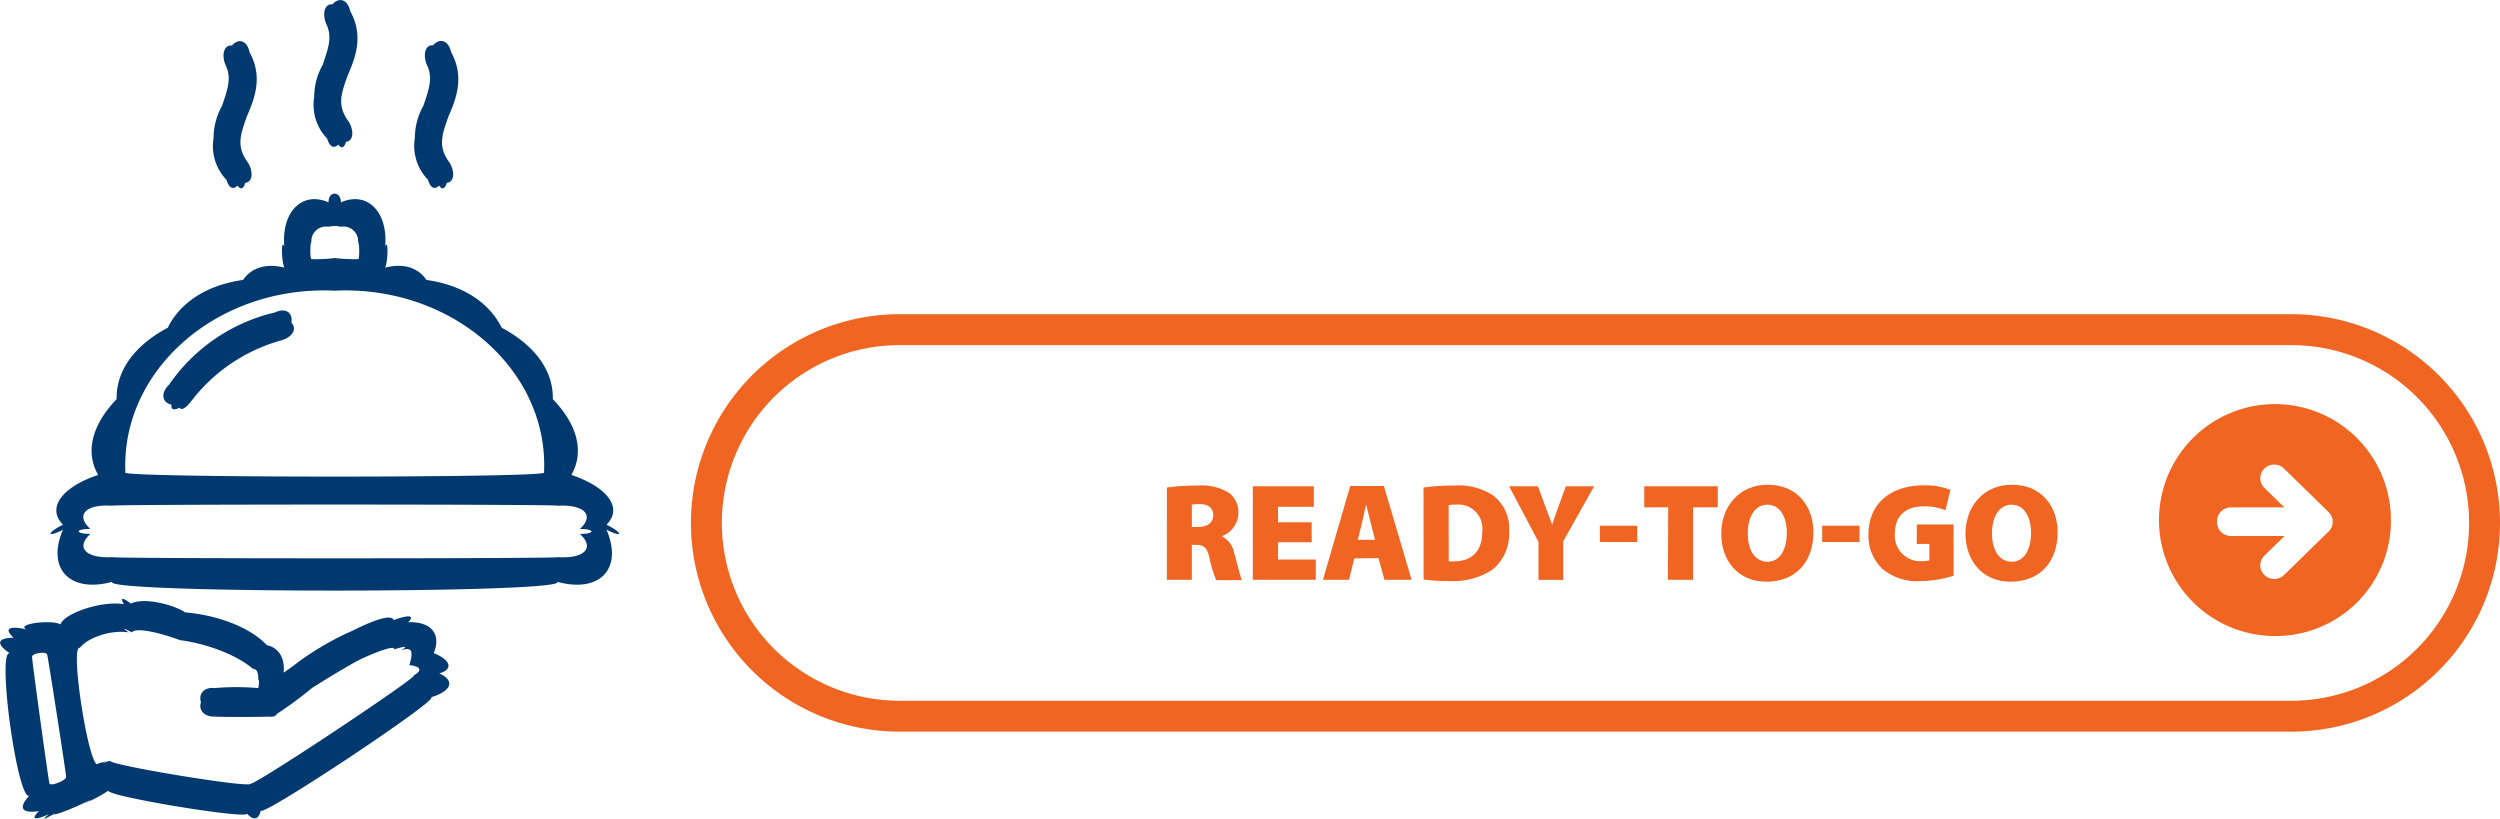 <svg xmlns="http://www.w3.org/2000/svg" viewBox="0 0 323.37 105.89"><defs><style>.cls-1{fill:none;stroke:#f16522;stroke-miterlimit:10;stroke-width:4px;}.cls-2{fill:#f16522;}.cls-3{fill:#003970;}</style></defs><g id="Layer_2" data-name="Layer 2"><g id="choice"><g id="ready-to-go"><path id="BG" class="cls-1" d="M296.37,42.64h-180a25,25,0,0,0,0,50h180a25,25,0,0,0,0-50Z"/><path class="cls-2" d="M309.26,67.48a15,15,0,1,0-15,14.79A14.9,14.9,0,0,0,309.26,67.48Zm-16.37,6.89a1.74,1.74,0,0,1,0-2.49l2.61-2.55h-6.92a1.8,1.8,0,0,1-1.82-1.79v-.12a1.8,1.8,0,0,1,1.82-1.79h6.9l-2.59-2.53a1.74,1.74,0,0,1,0-2.49,1.83,1.83,0,0,1,2.55,0l5.77,5.64a1.74,1.74,0,0,1,0,2.49l-5.77,5.64A1.84,1.84,0,0,1,292.89,74.37Z"/><path class="cls-2" d="M150.94,63.06a27.62,27.62,0,0,1,3.93-.25,6.73,6.73,0,0,1,4.1.94,3.12,3.12,0,0,1,1.21,2.64,3.22,3.22,0,0,1-2.09,2.94v.07a3,3,0,0,1,1.55,2.16c.38,1.25.77,3,1,3.48h-3.33a16.55,16.55,0,0,1-.85-2.79c-.32-1.46-.77-1.77-1.78-1.77h-.52V75h-3.23Zm3.23,5.1H155c1.23,0,1.93-.61,1.93-1.51s-.6-1.43-1.68-1.44a5.26,5.26,0,0,0-1.09.07Z"/><path class="cls-2" d="M169.66,70.14h-4.35v2.23h4.88V75h-8.14V62.9h7.89v2.65h-4.63v2h4.35Z"/><path class="cls-2" d="M175.17,72.23,174.49,75h-3.37l3.53-12.14H179L182.59,75h-3.51l-.77-2.81Zm2.69-2.41-.56-2.18c-.18-.69-.42-1.68-.6-2.4h0c-.18.72-.36,1.73-.54,2.42l-.53,2.16Z"/><path class="cls-2" d="M184.13,63.06a27.16,27.16,0,0,1,3.88-.25A8.24,8.24,0,0,1,193,64a5.3,5.3,0,0,1,2.2,4.66,6,6,0,0,1-2.12,5,9.26,9.26,0,0,1-5.69,1.49,21.82,21.82,0,0,1-3.25-.19Zm3.26,9.55a4.94,4.94,0,0,0,.69,0c2.1,0,3.65-1.13,3.65-3.87a3.11,3.11,0,0,0-3.35-3.47,4.75,4.75,0,0,0-1,.07Z"/><path class="cls-2" d="M199,75v-4.9L195.2,62.9h3.73l1,2.74c.34.84.56,1.46.83,2.23h0c.24-.74.49-1.4.78-2.23l1-2.74h3.66l-4,7.11v5Z"/><path class="cls-2" d="M211.77,68v2.11h-4.83V68Z"/><path class="cls-2" d="M215.78,65.62h-3.1V62.9h9.51v2.72H219V75h-3.26Z"/><path class="cls-2" d="M234.56,68.84c0,3.91-2.34,6.4-6.09,6.4s-5.83-2.83-5.83-6.2c0-3.53,2.32-6.34,6-6.34C232.57,62.7,234.56,65.6,234.56,68.84Zm-8.49.15c0,2.27,1,3.67,2.56,3.67s2.49-1.53,2.49-3.71-.94-3.67-2.51-3.67S226.07,66.76,226.07,69Z"/><path class="cls-2" d="M240.53,68v2.11H235.7V68Z"/><path class="cls-2" d="M252.7,74.46a14.17,14.17,0,0,1-4.18.7,7,7,0,0,1-5.11-1.64,5.92,5.92,0,0,1-1.73-4.39c0-4.21,3.15-6.35,7.09-6.35a8.67,8.67,0,0,1,3.51.59L251.64,66a7.12,7.12,0,0,0-2.88-.5c-2,0-3.66,1-3.66,3.51a3.3,3.3,0,0,0,3.46,3.58,3.69,3.69,0,0,0,1-.11V70.36h-1.63V67.84h4.76Z"/><path class="cls-2" d="M266.15,68.84c0,3.91-2.35,6.4-6.09,6.4s-5.83-2.83-5.83-6.2c0-3.53,2.32-6.34,6-6.34C264.16,62.7,266.15,65.6,266.15,68.84Zm-8.49.15c0,2.27,1,3.67,2.56,3.67s2.49-1.53,2.49-3.71-.94-3.67-2.51-3.67S257.66,66.76,257.66,69Z"/></g><g id="ready_to_go_icon" data-name="ready to go icon"><path class="cls-3" d="M35.55,40.42a22.94,22.94,0,0,0-13.68,9.34c-1.1,1.06-.95,2.29.32,2.59-.12.63.28.76,1.07.38.16.38.71.12,1.39-.72a22,22,0,0,1,11.8-8c1.41-.44,2-1.51,1.24-2.26C37.92,40.39,36.9,39.77,35.55,40.42Z"/><path class="cls-3" d="M73.9,61.43c1.69-2.94.84-6.44-2.4-9.81.1-3.62-2.27-6.92-6.61-9.23-1.65-3.33-5.12-5.53-9.73-6.18-1.11-1.63-3-2.19-5.34-1.59.4-1,.4-3.87,0-2.71.4-4.51-2.33-7.24-5.73-5.73,0-1.51-1.64-1.51-1.59,0-3.4-1.51-6.13,1.22-5.72,5.73-.41-1.16-.41,1.71,0,2.71-2.34-.6-4.24,0-5.35,1.59-4.6.65-8.08,2.85-9.73,6.18C17.36,44.7,15,48,15.09,51.62,11.86,55,11,58.49,12.7,61.43,8,63,6,65.71,8.15,67.87,6,68.94,6,69.62,8.15,68.52c-2.18,5,.87,8.25,6.38,6.73-1.77,1.52,59.31,1.52,57.53,0,5.52,1.52,8.56-1.69,6.39-6.73,2.17,1.1,2.17.42,0-.65C80.62,65.71,78.58,63,73.9,61.43ZM40.28,31.33a1.89,1.89,0,0,1,2.22-2,3.29,3.29,0,0,1,1.59,0,1.9,1.9,0,0,1,2.23,2c.19,0,.19,2.32,0,2.19a21.71,21.71,0,0,1-3-.14,21.71,21.71,0,0,1-3,.14C40.09,33.65,40.09,31.33,40.28,31.33Zm3,6.27C58.49,36.88,71,47.9,70.37,61.1c1.68.73-55.82.73-54.15,0C15.62,47.9,28.11,36.88,43.3,37.6ZM75,69.06c2,1.8.58,3.25-2.89,3,1.78.21-59.3.21-57.53,0-3.47.21-4.84-1.24-2.89-3-2,0-2-.66,0-.64-2-1.81-.58-3.26,2.89-3-1.77-.21,59.31-.21,57.53,0,3.47-.21,4.85,1.24,2.89,3,2,0,2,.66,0,.64Z"/><path class="cls-3" d="M30.72,24c.4.57.78.45,1-.35.91-.08,1.1-1.31.39-2.57-1.61-2.12-1-3.66-.19-6,1-2.28,2.13-5.14.35-8.34C32,5.29,30.88,4.87,30,5.89,29,5.79,28.63,7,29.14,8.34c.88,1.73.29,3.22-.42,5.36a8.56,8.56,0,0,0-1.1,4.17,6.31,6.31,0,0,0,1.68,5.4C29.6,24.32,30.17,24.6,30.72,24Z"/><path class="cls-3" d="M43.75,18.7c.4.57.78.45,1-.35.91-.08,1.1-1.31.39-2.57-1.61-2.12-1-3.66-.18-6,1-2.28,2.12-5.13.34-8.34C45,0,43.91-.46,43,.56c-.95-.1-1.35,1.07-.84,2.45.88,1.74.3,3.22-.41,5.36a8.49,8.49,0,0,0-1.11,4.17,6.29,6.29,0,0,0,1.69,5.4C42.63,19,43.2,19.27,43.75,18.7Z"/><path class="cls-3" d="M56.79,24c.4.57.78.45,1-.35.92-.08,1.1-1.31.39-2.57-1.61-2.12-1-3.66-.18-6,1-2.28,2.12-5.14.35-8.34-.32-1.48-1.43-1.9-2.33-.88-.95-.1-1.35,1.07-.84,2.45.88,1.73.3,3.22-.41,5.36a8.57,8.57,0,0,0-1.11,4.17,6.29,6.29,0,0,0,1.69,5.4C55.67,24.32,56.23,24.6,56.79,24Z"/><path class="cls-3" d="M56.1,84.48c.94-2.21-.05-4.09-3.29-4,.85-.89.17-1-1.89-.28-.26-.71-2.12-.22-5.37,1.4a37.26,37.26,0,0,0-7.14,4.16A21,21,0,0,1,36.69,87c.18-1.88-.62-3.21-2.17-3.55-2.08-2.22-6.18-3.86-10.57-4.24-1.47-1-5.4-2-7-1.13-1.13-.84-1.45-.81-.92.07-3.08-.49-7.84,1.29-8.2,2.61-1.32-.68-5.95,0-4.36.66-2.32-.52-3-.12-1.71,1.07-2.13,0-2.32.81-.49,2-1.72-.44,1,19.13,2.52,18.43-1.45,1.57-1,2.33,1.24,2-1.07,1.08-.59,1.23,1.32.38-1.08.85-.76.78.9-.17-1.35.83,3.41-1,4.48-1.75-1.05.71-1,.7.07,0-1.06.72-1,.71,0,0-1.05.71-1,.69.07,0l0,0c-1.07.72-1.06.72,0,0-1.06.71-1.05.71,0,0-1,.71-1,.7,0,0-1.06.71,1.27-.49,2.19-1.14-.92.65,18.07,3.79,17.89,3,.84.94,1.51.79,1.78-.39.29.81,23.68-14.76,22-14.65,2.69-.8,3.17-2.16,1.09-3.1C58.67,86.59,58.31,85.36,56.1,84.48ZM6.39,101.3C6.39,101.82,4,84.5,4.16,85,4,84.5,6.09,84.18,6.1,84.7c0-.52,2.58,16.22,2.45,15.76C8.68,100.92,6.39,101.82,6.39,101.3Zm26,.08c0,.61-19.18-2.57-18.09-3-1.19.4-1.28.4-.27,0-1.39.42-1.67.48-.77.19-1.15.43-1.79.75-.6.3-1.19.45-3.67-15.55-2.33-15.07,1-1.32,4-2.37,6.33-2-.89-.61-.76-.63.4,0,.38-.61,3-.18,6.23,1,3.63.48,7.47,2,9.42,3.71.49,0,.73.48.7,1.39.13.12.11.51,0,1.1a33.41,33.41,0,0,0-5.66,0c-1.29-.16-2.12.71-1.75,1.84-.37,1,.46,1.91,1.75,1.84-.26.07,7.2.07,7,0,.18.07.18.07,0,0,.18.07.19.07,0,0,.21.07.25.07.11,0,.19.06.2.06,0,0,.23.07.27.06.12,0,.2.07.2.06,0,0,.24.06.28,0,.13,0h0c.25,0,.29,0,.13,0,.21.06.21.06,0,0,.3,0,.38,0,.24-.11.23,0,.23,0,0,0,.27,0,.31,0,.12-.07.23,0,.23,0,0,0,.27,0,.31,0,.11-.09a49,49,0,0,0,4.67-3.44c3.2-2,5.55-3.38,6.6-3.86,2.68-1.19,4.11-1.58,4-1.11,1.53-.47,1.84-.43.88.12,1.29-.43,1.71-.12,1.09,1.91,1.53.18,1.71.7.51,1.37C54.82,87.05,32.37,102,32.34,101.38Z"/></g></g></g></svg>